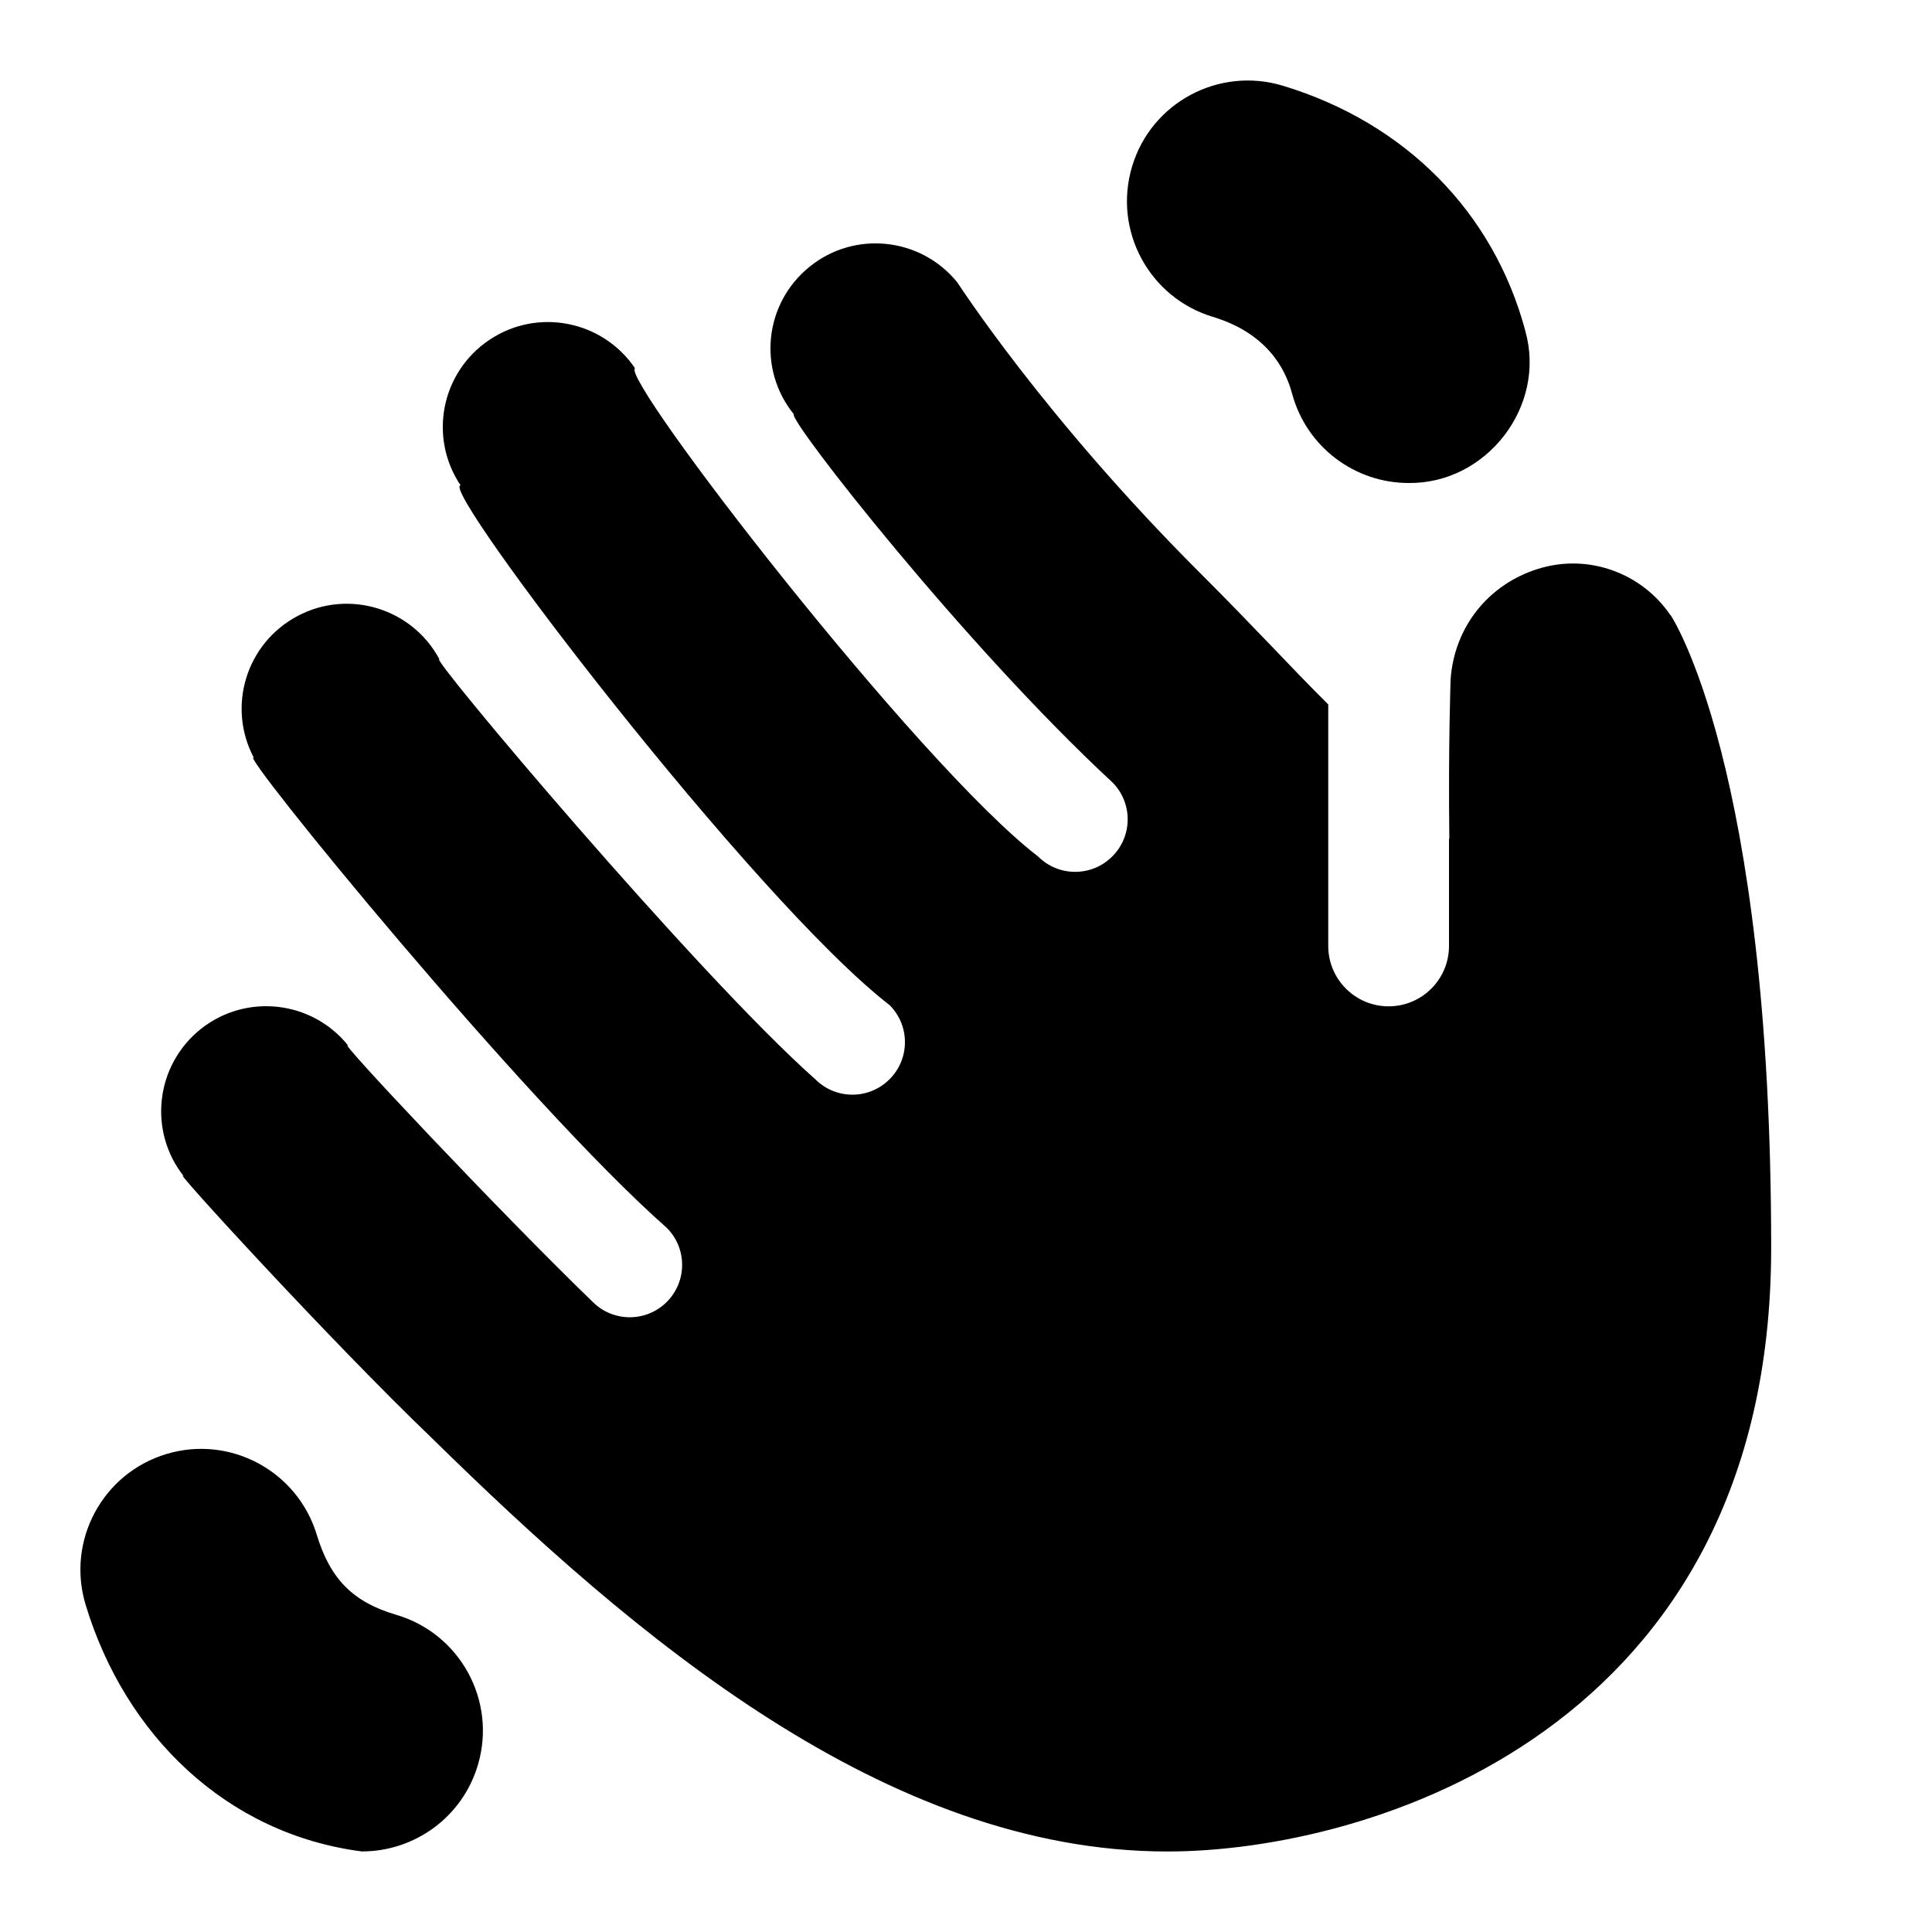 <svg id="Layer_1" viewBox="0 0 24 24" xmlns="http://www.w3.org/2000/svg" data-name="Layer 1"><path d="m4.5 23c-1.687-.216-2.948-1.448-3.437-3.067-.239-.793.209-1.63 1.002-1.87.792-.24 1.629.209 1.87 1.002.166.55.452.838.985.994.795.233 1.251 1.066 1.018 1.861-.191.654-.79 1.079-1.439 1.079zm14.449-18.887c-.395-1.479-1.494-2.589-3.016-3.049-.792-.238-1.631.209-1.869 1.002-.24.793.209 1.63 1.002 1.87.656.198.897.626.984.951.18.671.785 1.113 1.448 1.113.968.012 1.715-.953 1.45-1.888zm1.801 3.528c-.353-.52-1.018-.772-1.648-.573-.609.191-1.035.716-1.082 1.37 0 0-.03.845-.016 1.985l-.004-.005v1.333c0 .414-.336.75-.75.75s-.75-.336-.75-.75v-3c-.482-.479-.878-.92-1.607-1.648-1.93-1.93-2.99-3.582-3.004-3.599-.455-.557-1.276-.643-1.834-.189-.561.455-.646 1.271-.194 1.831-.072.067 2.121 2.872 3.957 4.572.254.254.254.666 0 .92l-.002.002c-.254.254-.666.254-.92 0-1.503-1.154-5.195-5.943-5.008-6.066-.404-.595-1.214-.753-1.81-.351-.599.403-.757 1.209-.356 1.807-.281.009 3.639 5.149 5.329 6.456.254.254.254.666 0 .92l-.002.002c-.254.254-.666.254-.92 0-1.468-1.299-4.838-5.305-4.67-5.218-.34-.634-1.129-.875-1.764-.537-.637.339-.878 1.124-.542 1.76-.211-.107 3.361 4.281 5.13 5.84.254.254.254.666 0 .92s-.666.254-.92 0c-1.162-1.123-3.238-3.331-3.036-3.182-.449-.563-1.27-.656-1.833-.208-.563.45-.657 1.269-.209 1.832-.228-.197 1.84 2.063 3.079 3.249 2.506 2.46 5.638 5.136 9.138 5.136 2.5 0 7.5-1.5 7.5-7.5s-1.249-7.859-1.249-7.859z"/></svg>